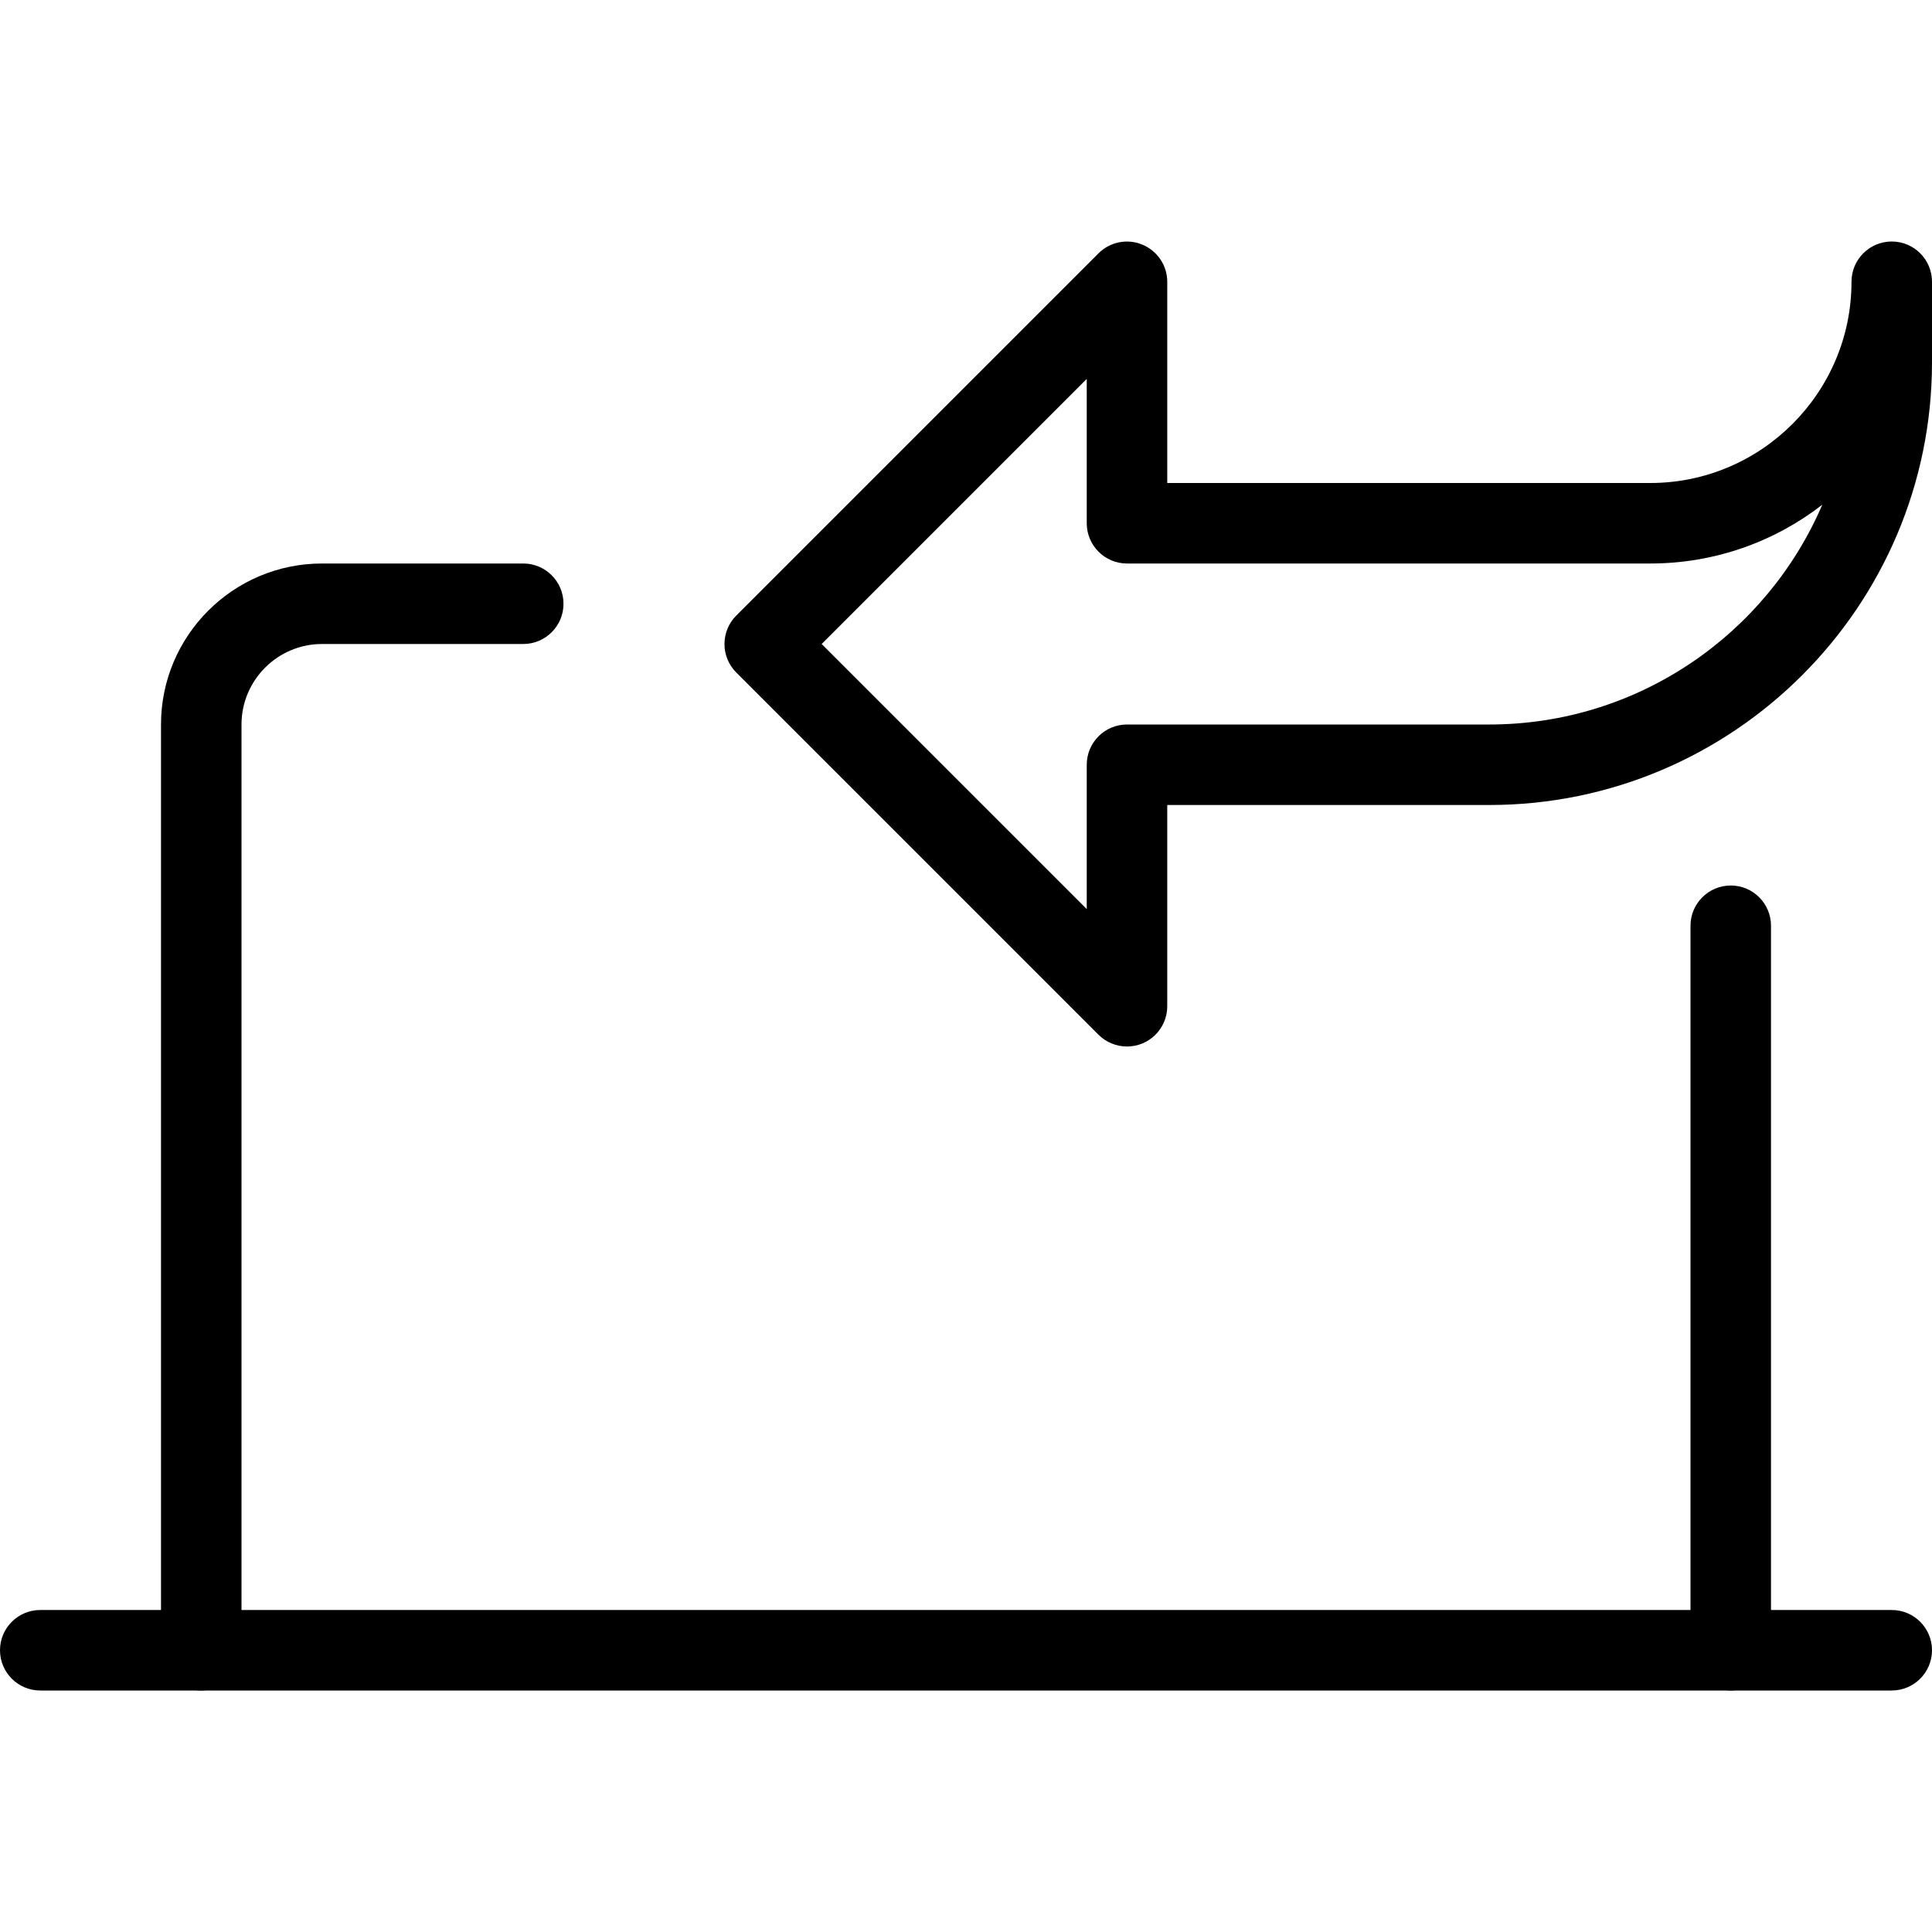 <svg id="_x31_px" enable-background="new 0 0 24 24" height="512" viewBox="0 0 24 24" width="512" xmlns="http://www.w3.org/2000/svg"><path d="m23.5 21h-23c-.276 0-.5-.224-.5-.5s.224-.5.5-.5h23c.276 0 .5.224.5.5s-.224.5-.5.5z"/><path d="m21.5 21c-.276 0-.5-.224-.5-.5v-9c0-.276.224-.5.5-.5s.5.224.5.5v9c0 .276-.224.5-.5.5z"/><path d="m2.5 21c-.276 0-.5-.224-.5-.5v-11.5c0-1.103.897-2 2-2h2.5c.276 0 .5.224.5.5s-.224.5-.5.5h-2.5c-.551 0-1 .449-1 1v11.5c0 .276-.224.5-.5.5z"/><path d="m14 13c-.13 0-.258-.051-.354-.146l-4.5-4.5c-.195-.195-.195-.512 0-.707l4.5-4.5c.143-.143.358-.186.545-.108s.309.259.309.461v2.5h6c1.378 0 2.5-1.122 2.5-2.5 0-.276.224-.5.5-.5s.5.224.5.5v1c0 3.033-2.467 5.5-5.5 5.5h-4v2.5c0 .202-.122.385-.309.462-.062.026-.127.038-.191.038zm-3.793-5 3.293 3.293v-1.793c0-.276.224-.5.5-.5h4.5c1.853 0 3.449-1.126 4.137-2.73-.591.458-1.333.73-2.137.73h-6.5c-.276 0-.5-.224-.5-.5v-1.793z"/></svg>